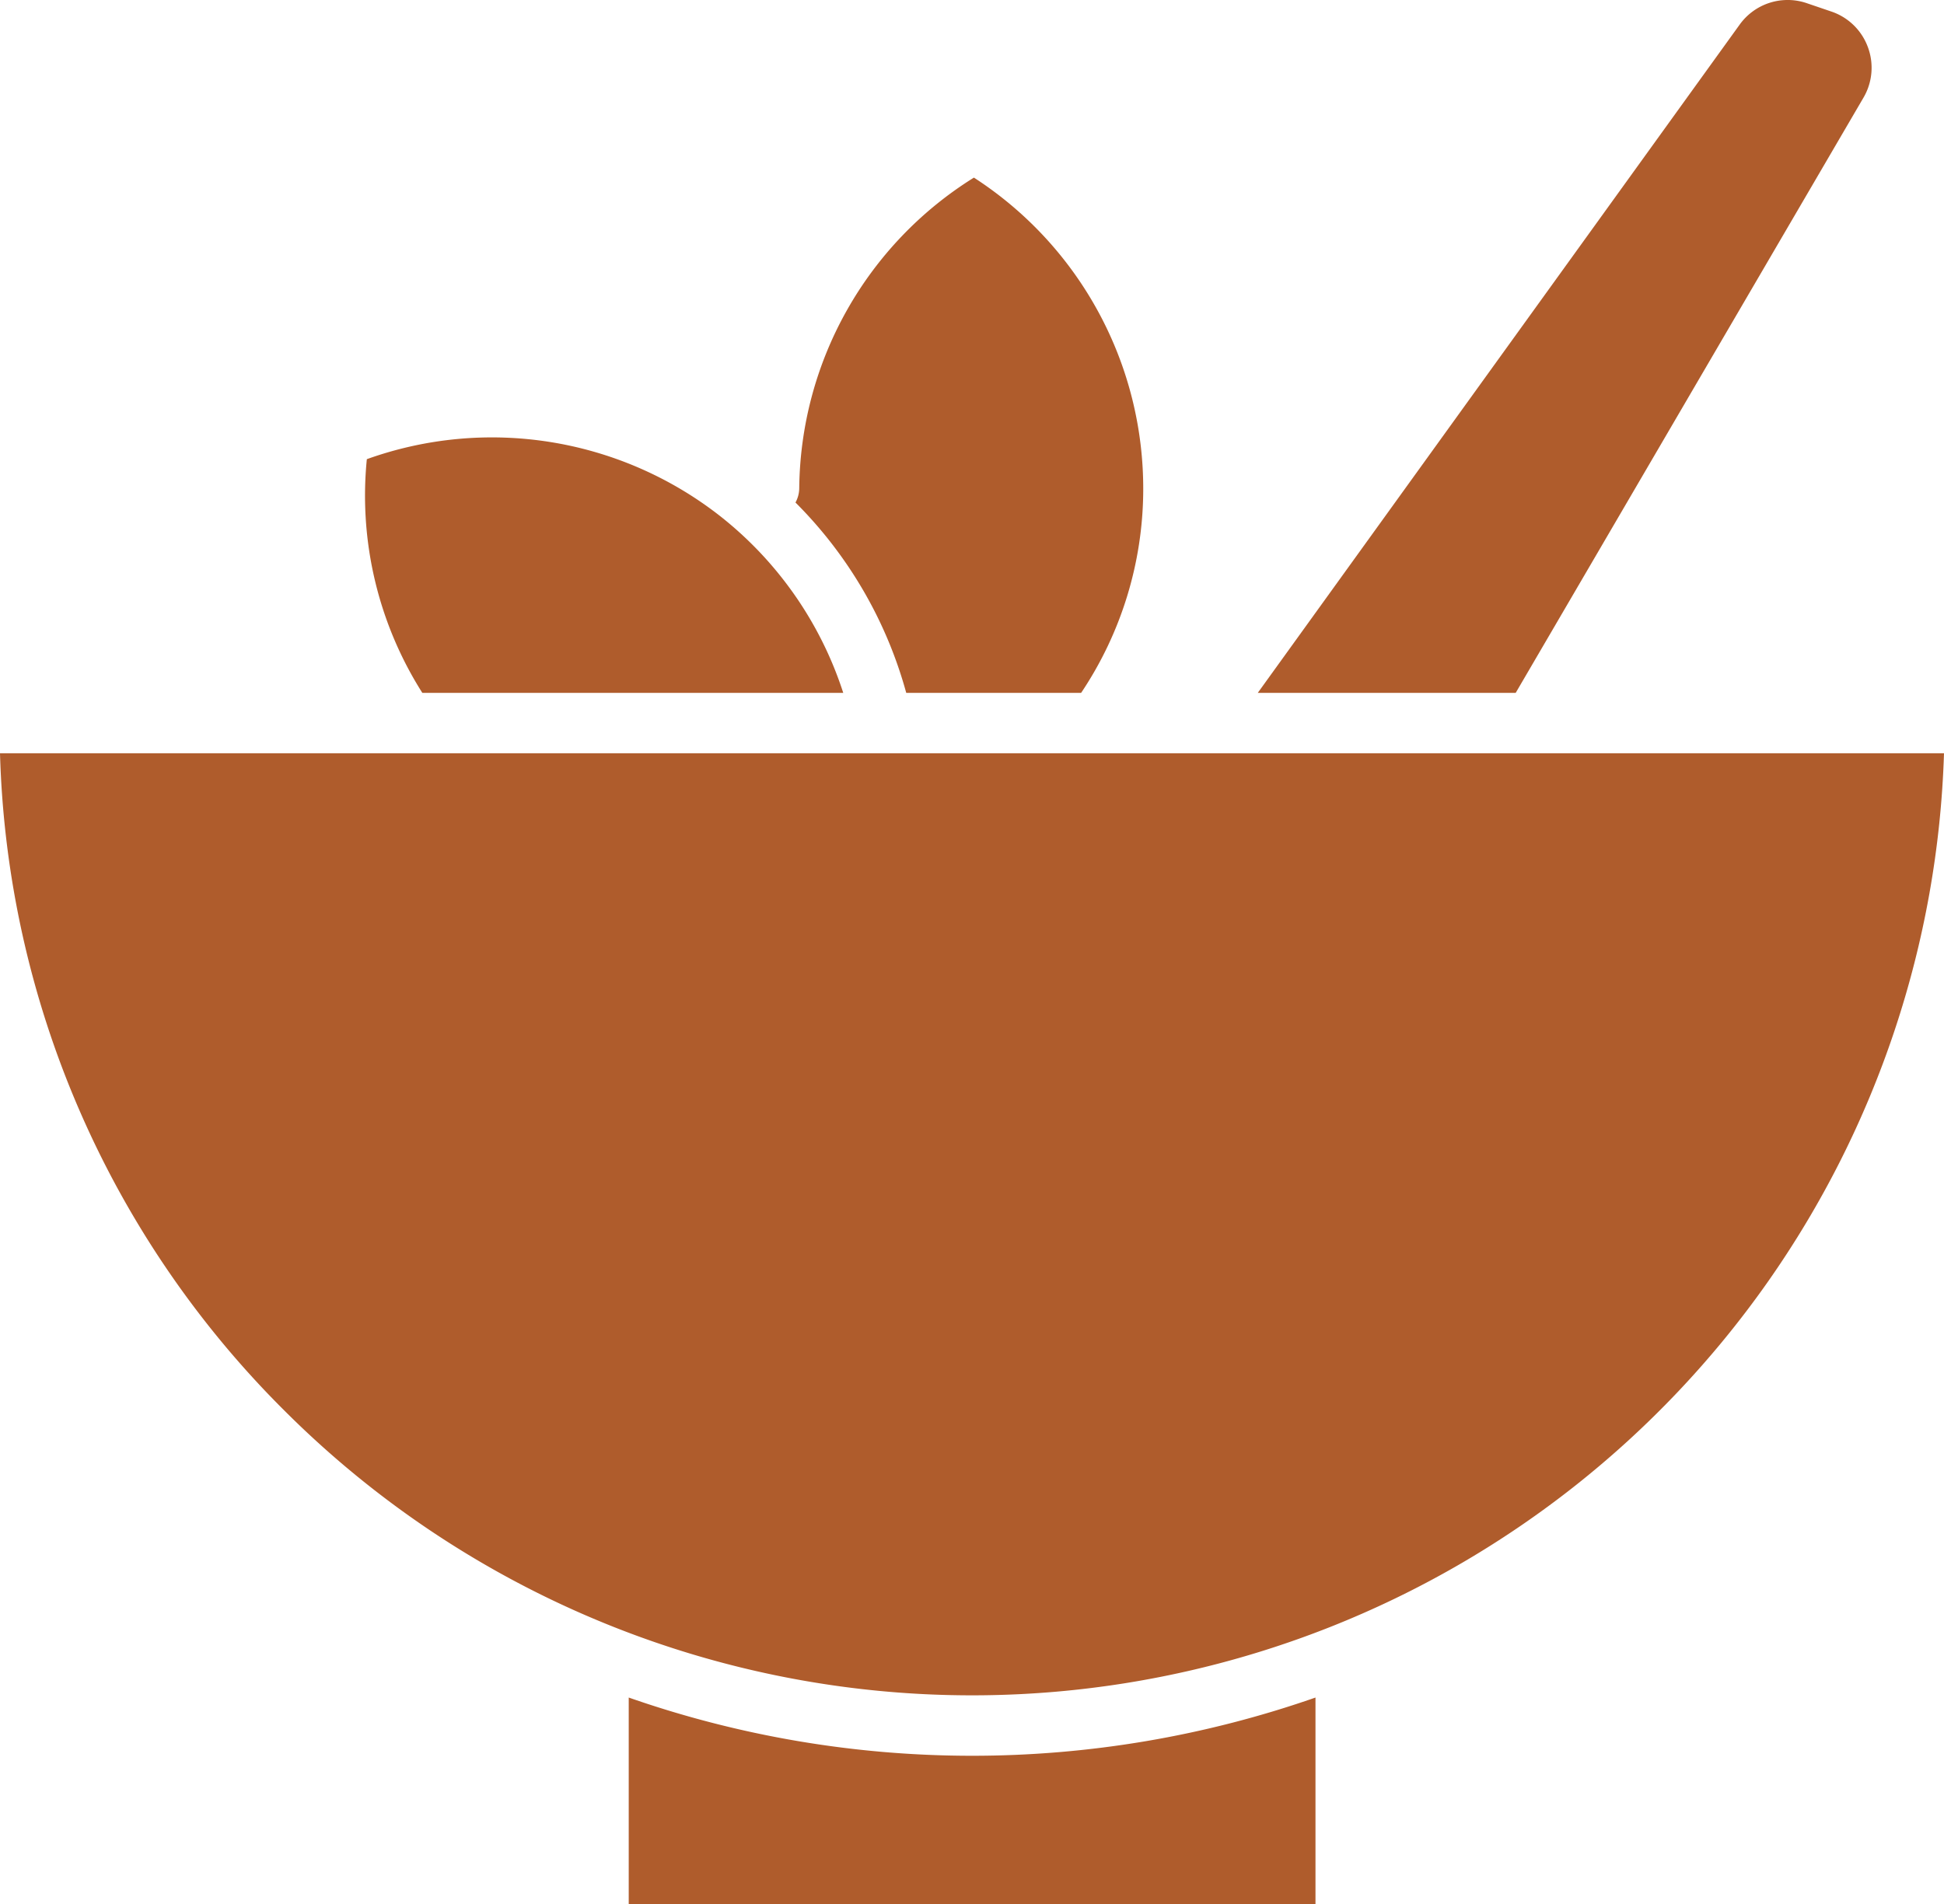 <svg xmlns="http://www.w3.org/2000/svg" width="62.114" height="60.852" viewBox="0 0 62.114 60.852"><path d="M710.1,5067.9a33.277,33.277,0,0,1-21.943,0v6.605H710.1Z" transform="translate(-668.068 -5013.651)" fill="#af5c2c"/><path d="M705.69,5007.758a11.714,11.714,0,0,0,1.984-6.446,11.833,11.833,0,0,0-5.41-10.02,11.834,11.834,0,0,0-5.581,9.925.967.967,0,0,1-.12.458,13.719,13.719,0,0,1,3.539,6.084Z" transform="translate(-671.146 -4985.616)" fill="#af5c2c"/><path d="M686.173,5006.867a11.828,11.828,0,0,0-11.245-1.785,11.765,11.765,0,0,0,1.773,7.468h13.449A11.806,11.806,0,0,0,686.173,5006.867Z" transform="translate(-663.207 -4990.408)" fill="#af5c2c"/><path d="M739.351,4983.841a1.886,1.886,0,0,0-1.165-1.132l-.784-.267a1.887,1.887,0,0,0-2.149.689l-15.394,21.351H728.1l11.112-19.021A1.889,1.889,0,0,0,739.351,4983.841Z" transform="translate(-679.671 -4982.34)" fill="#af5c2c"/><path d="M665.56,5041.313a31.072,31.072,0,0,0,53.028-21.006H656.474A30.855,30.855,0,0,0,665.56,5041.313Z" transform="translate(-656.474 -4996.235)" fill="#af5c2c"/></svg>